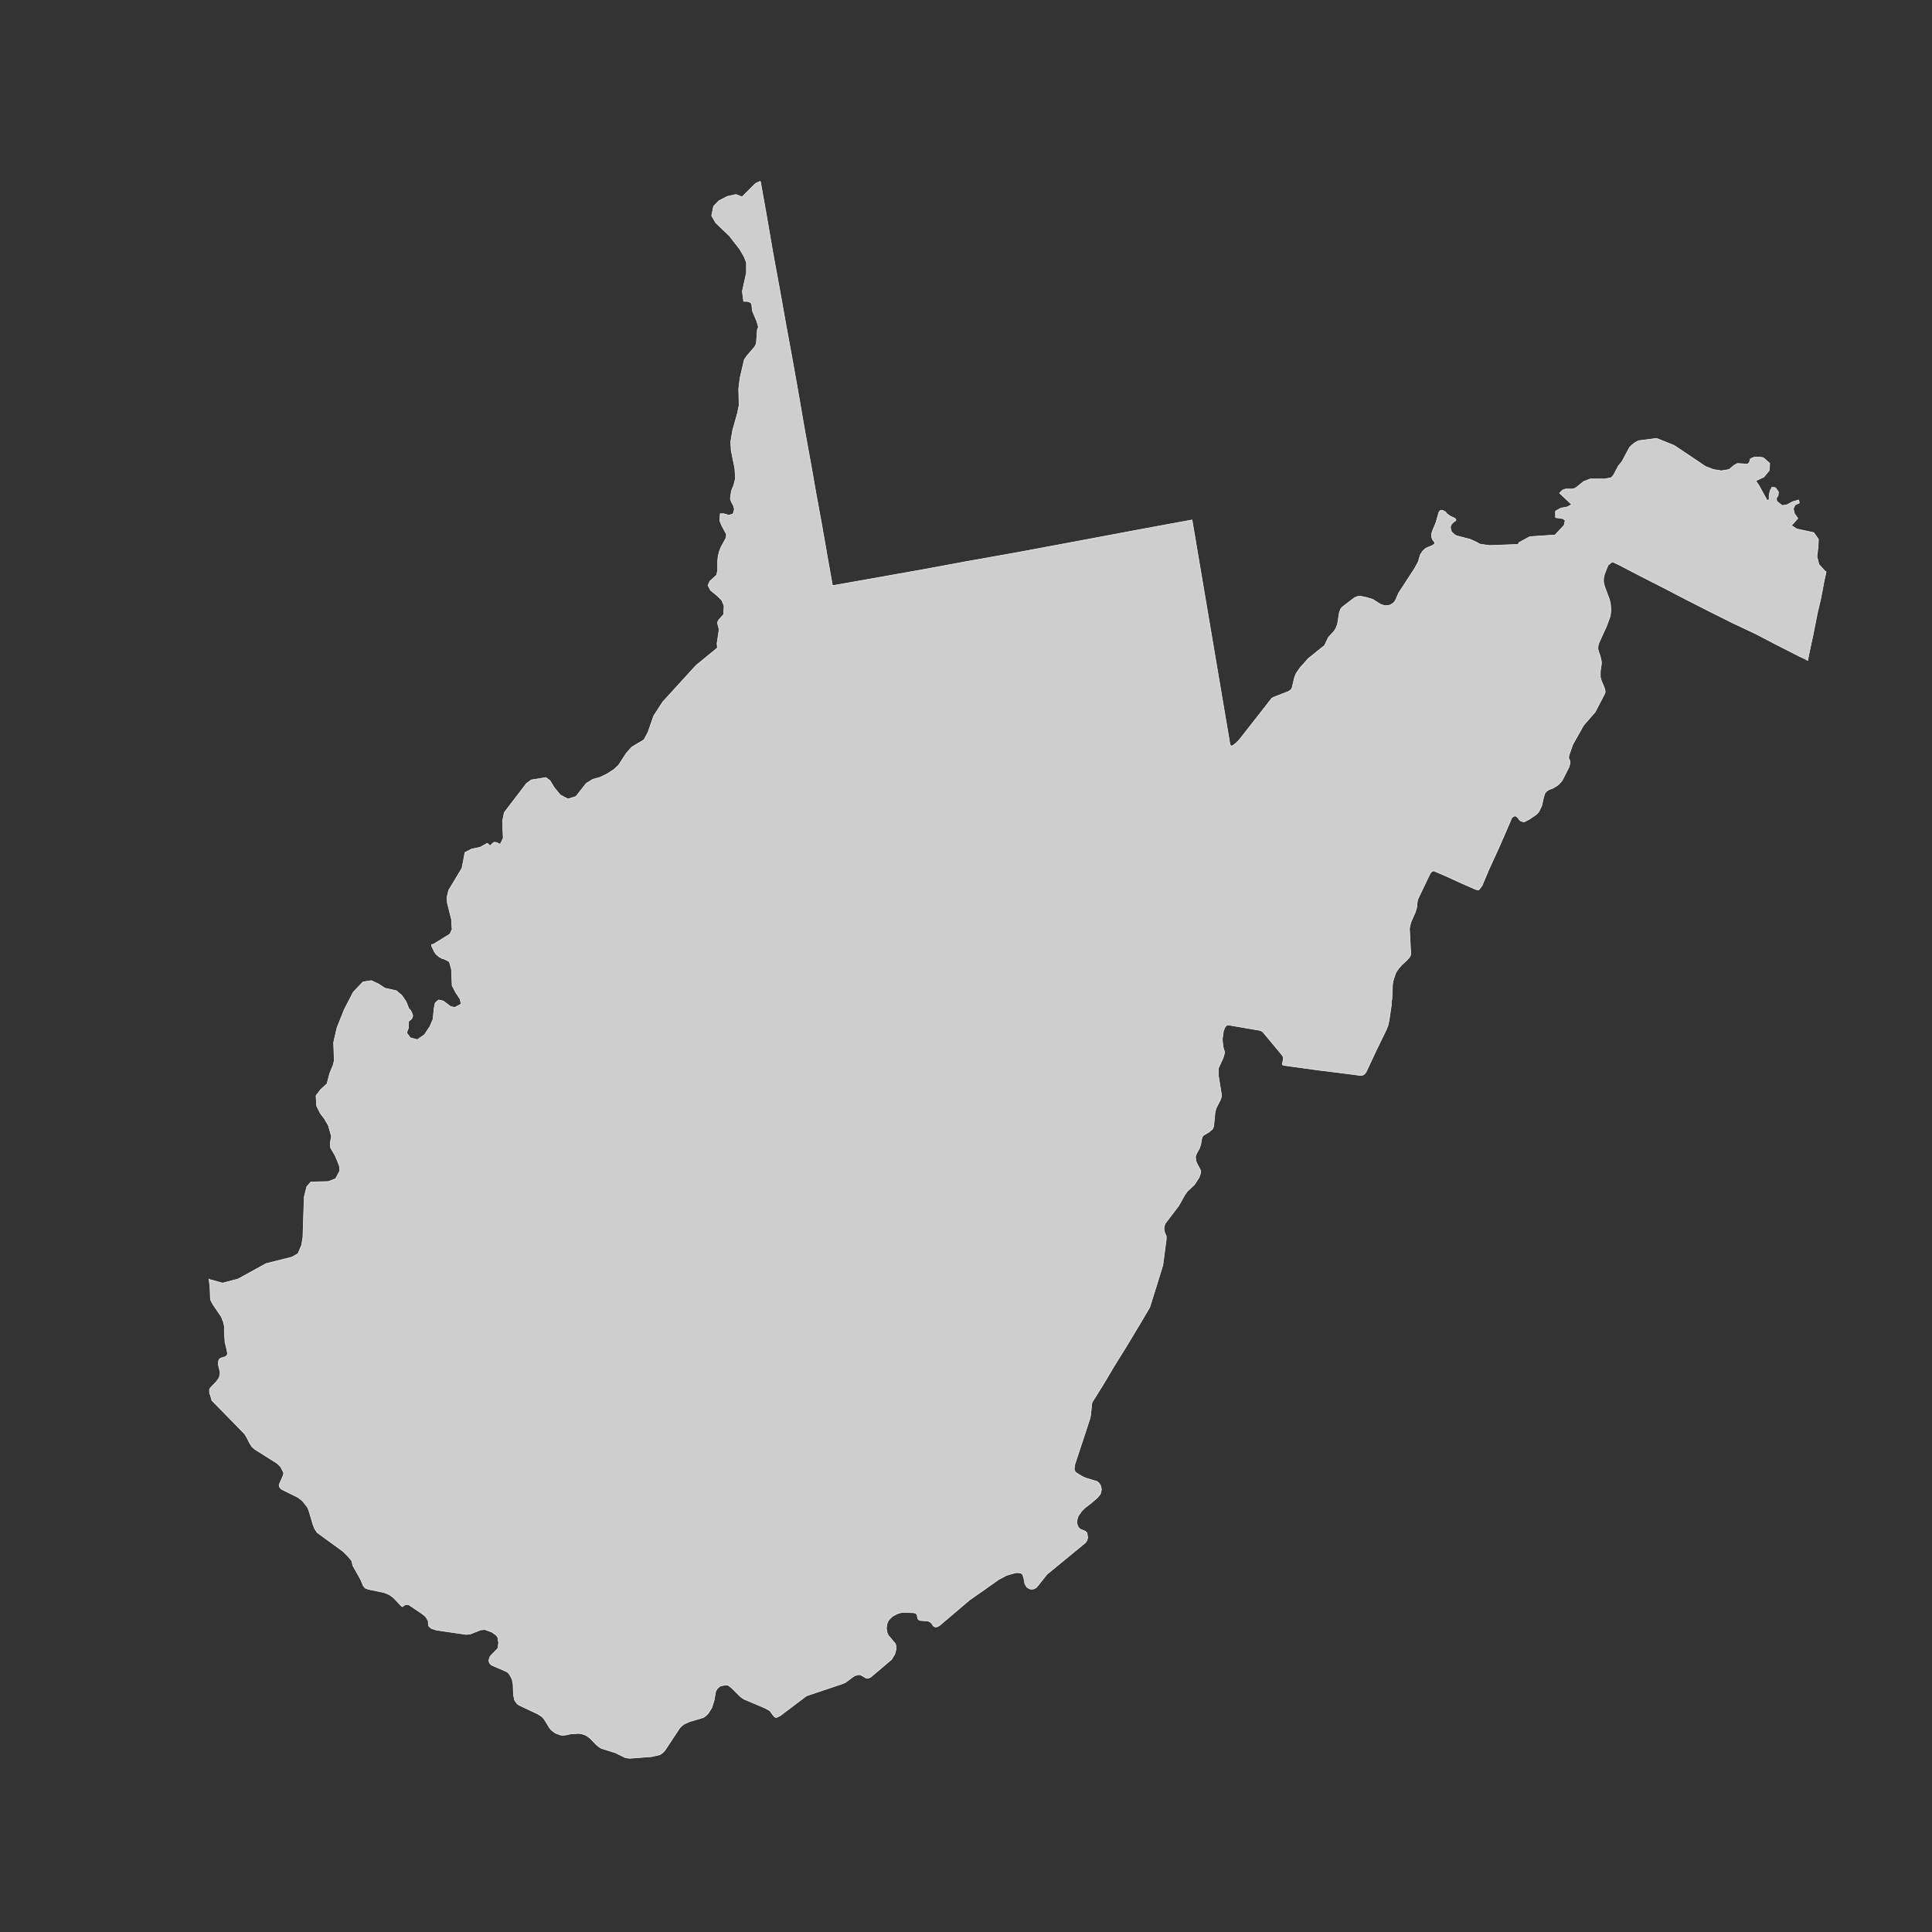 <?xml version="1.0" encoding="utf-8"?>
<!-- Generator: Adobe Illustrator 26.5.0, SVG Export Plug-In . SVG Version: 6.00 Build 0)  -->
<svg version="1.1" xmlns="http://www.w3.org/2000/svg" xmlns:xlink="http://www.w3.org/1999/xlink" x="0px" y="0px"
	 viewBox="0 0 90 90" style="enable-background:new 0 0 90 90;" xml:space="preserve">
<rect x="0" y="0" width="90" height="90" fill="#333333" stroke="none"/>
<style type="text/css">
	.st0{fill:#CECECE;stroke:#F9F9F9;stroke-width:0.025;stroke-linecap:round;stroke-linejoin:round;}
	.st1{display:none;fill:none;stroke:#47CCCC;stroke-width:0.5;stroke-linecap:round;stroke-linejoin:round;}
	.st2{fill:#CECECE;}
</style>
<g id="ALABAMA">
</g>
<g id="ALASKA">
</g>
<g id="ARIZONA">
</g>
<g id="ARKANSAS_1_">
</g>
<g id="CALIFORNIA">
</g>
<g id="COLORADO">
</g>
<g id="CONNECTICUT">
</g>
<g id="DELAWARE">
</g>
<g id="DC">
</g>
<g id="FLORIDA">
</g>
<g id="GEORGIA">
</g>
<g id="HAWAII">
</g>
<g id="IDAHO">
</g>
<g id="IOWA">
</g>
<g id="ILLINOIS">
</g>
<g id="INDIANA">
</g>
<g id="KANSAS">
</g>
<g id="KETUCKY">
</g>
<g id="LOUISANA">
</g>
<g id="MAINE">
</g>
<g id="MARYLAND">
</g>
<g id="MASSACHUSETTS">
</g>
<g id="MICHIGAN">
</g>
<g id="MINNESOTA">
</g>
<g id="MISSOURI">
</g>
<g id="MISSISSIPPI">
</g>
<g id="MONTANA">
</g>
<g id="NORTH_CAROLINA">
</g>
<g id="NORTH_DAKOTA">
</g>
<g id="NEBRASKA">
</g>
<g id="NEW_HAMPSHIRE">
</g>
<g id="NEW_JERSEY">
</g>
<g id="NEW_YORK">
</g>
<g id="NEW_MEXICO">
</g>
<g id="NEVADA">
</g>
<g id="OHIO">
</g>
<g id="OKLAHOMA">
</g>
<g id="OREGON">
</g>
<g id="PENNSYLVANIA">
</g>
<g id="RHODE_ISLAND">
</g>
<g id="SOUTH_CAROLINA">
</g>
<g id="SOUTH_DAKOTA">
</g>
<g id="TENNESSEE">
</g>
<g id="TEXAS">
</g>
<g id="UTAH">
</g>
<g id="VIRGINIA">
</g>
<g id="VERMONT">
</g>
<g id="WASHINGTON">
</g>
<g id="WISCONSIN">
</g>
<g id="WEST_VIRGINIA">
	<path id="WV_1_" class="st0" d="M55.53,24.22l1.77,10.47l0.05,0.06l0.08-0.02l0.14-0.11l0.17-0.17l1.51-1.93l0.13-0.06l0.64-0.25
		l0.12-0.08l0.05-0.09l0.11-0.47l0.08-0.2l0.17-0.25l0.39-0.44l0.67-0.54l0.08-0.06l0.05-0.09l0.14-0.3l0.26-0.28l0.05-0.08
		l0.05-0.08l0.03-0.09l0.03-0.06l0.09-0.56l0.03-0.09l0.05-0.11l0.08-0.08l0.55-0.42l0.12-0.05l0.14-0.02l0.29,0.06l0.3,0.09
		l0.36,0.23l0.19,0.06h0.13l0.14-0.03l0.16-0.11L64.98,28l0.05-0.09l0.12-0.28l0.76-1.17l0.16-0.3l0.09-0.31l0.05-0.08l0.05-0.08
		l0.06-0.06l0.06-0.06l0.08-0.05l0.26-0.11l0.09-0.06l0.03-0.06l-0.03-0.05l-0.08-0.11l-0.03-0.08l-0.02-0.11l0.02-0.12l0.03-0.09
		l0.17-0.41l0.05-0.19l0.05-0.17l0.02-0.08l0.05-0.08l0.05-0.03h0.08l0.14,0.08l0.06,0.08l0.17,0.12l0.2,0.09l0.05,0.06v0.05
		l-0.08,0.05l-0.12,0.11l-0.02,0.05l-0.03,0.06v0.08l0.02,0.08l0.02,0.06v0.03l0.03,0.02l0.11,0.11l0.05,0.03l0.06,0.03l0.62,0.16
		l0.31,0.14l0.08,0.05l0.09,0.04l0.42,0.06l1.34-0.05l0.03-0.08l0.51-0.28l1.18-0.08l0.42-0.45l0.05-0.23l-0.11-0.08l-0.34-0.05
		v-0.3l0.25-0.14l0.31-0.06l0.19-0.11l-0.56-0.53l0.14-0.14l0.14-0.05h0.33l0.14-0.05l0.37-0.3l0.31-0.12h0.67l0.31-0.06l0.11-0.13
		l0.22-0.42l0.16-0.19l0.36-0.67l0.11-0.11l0.14-0.11l0.17-0.09l0.84-0.11l0.82,0.33l1.46,0.98l0.36,0.14l0.38,0.06l0.36-0.06
		l0.22-0.19l0.16-0.09l0.48,0.03l0.08-0.08l0.05-0.17l0.19-0.08h0.24l0.17,0.03l0.3,0.26l-0.02,0.33l-0.25,0.31l-0.38,0.18l0.14,0.2
		l0.39,0.71l0.09-0.03v-0.2l0.05-0.23l0.09-0.16l0.16,0.03l0.14,0.2l-0.02,0.17l-0.08,0.12l0.02,0.14l0.25,0.2l0.23-0.04l0.26-0.14
		l0.28-0.08l0.03,0.14l-0.2,0.09l-0.08,0.18l0.05,0.22l0.16,0.23l-0.3,0.33l0.25,0.16l0.79,0.17l0.22,0.31l-0.02,0.39l-0.05,0.41
		l0.09,0.37l0.31,0.34h0.03l-0.02,0.09l-0.06,0.27l-0.17,0.89l-0.16,0.68l-0.2,1.01l-0.14,0.65l-0.06,0.28l-0.05,0.27l-0.16-0.09
		l-0.2-0.09l-1.06-0.54l-1.04-0.54L80.67,29l-1.06-0.53l-1.06-0.54l-1.04-0.54l-1.06-0.54l-1.04-0.54l-0.3-0.14l-0.2,0.16l-0.16,0.4
		l-0.05,0.22v0.17l0.05,0.2l0.22,0.59l0.05,0.2l0.02,0.25v0.12l-0.03,0.23l-0.16,0.44l-0.36,0.79l-0.03,0.09l-0.02,0.11v0.09
		l0.02,0.09l0.03,0.09l0.03,0.08l0.06,0.22l0.02,0.11v0.12l-0.05,0.34v0.12v0.14l0.03,0.11l0.03,0.09l0.12,0.28l0.03,0.09l0.02,0.11
		l-0.02,0.08l-0.06,0.12l-0.39,0.75l-0.54,0.62l-0.5,0.89l-0.17,0.48l-0.02,0.09v0.08l0.03,0.06l0.03,0.08v0.08l-0.05,0.19
		l-0.31,0.61l-0.09,0.11l-0.12,0.12l-0.23,0.14l-0.17,0.06l-0.12,0.08l-0.08,0.09l-0.06,0.19l-0.09,0.4l-0.09,0.19l-0.06,0.11
		l-0.11,0.11l-0.34,0.23l-0.12,0.06L71,38.29l-0.09-0.02l-0.08-0.03l-0.06-0.06l-0.06-0.08l-0.06-0.06l-0.06-0.03l-0.08,0.02
		l-0.08,0.06l-0.26,0.61l-0.36,0.82l-0.44,0.96l-0.33,0.78l-0.08,0.11l-0.08,0.09l-0.12-0.02l-0.64-0.28l-0.79-0.36l-0.54-0.23
		l-0.08,0.02l-0.08,0.09l-0.5,1.04l-0.09,0.2l-0.03,0.19v0.11l-0.03,0.12l-0.05,0.16l-0.2,0.45l-0.05,0.19l-0.02,0.12l0.06,1.18
		l-0.02,0.09l-0.06,0.09l-0.11,0.12l-0.22,0.2l-0.14,0.16l-0.14,0.2l-0.09,0.26l-0.05,0.16l-0.02,0.14l-0.03,0.7l-0.02,0.06v0.03
		v0.09v0.05l-0.11,0.75l-0.05,0.23l-0.08,0.2l-0.22,0.45l-0.3,0.62l-0.42,0.9l-0.06,0.08l-0.08,0.06l-0.12,0.02l-1.07-0.14
		l-0.9-0.11l-0.79-0.11l-0.81-0.11l-0.05-0.02l-0.03-0.02l0.02-0.08l0.03-0.17V49.3v-0.06l-0.02-0.03l-0.06-0.09l-0.84-1.01
		l-0.06-0.06l-0.06-0.03l-0.05-0.02l-1.45-0.25l-0.11,0.02l-0.08,0.11l-0.06,0.17l-0.05,0.37l0.02,0.2l0.02,0.16l0.03,0.11L57.05,49
		l-0.02,0.11l-0.05,0.17l-0.22,0.48v0.05v0.31l0.14,0.86L56.9,51.1l-0.05,0.14l-0.2,0.39l-0.05,0.2l-0.06,0.64l-0.05,0.12
		l-0.16,0.14l-0.28,0.17L56,52.98l-0.03,0.12l-0.03,0.2l-0.06,0.19l-0.13,0.23l-0.06,0.16l0.02,0.2l0.05,0.12l0.1,0.19l0.05,0.09
		l0.03,0.09l-0.03,0.14l-0.05,0.14l-0.22,0.34l-0.33,0.31l-0.12,0.17l-0.28,0.5l-0.64,0.84l-0.03,0.11l-0.02,0.11l0.03,0.17
		l0.08,0.19v0.14l-0.16,1.21l-0.25,0.81l-0.36,1.15l-0.4,0.68l-0.71,1.18l-0.56,0.9l-0.45,0.76l-0.56,0.9l-0.02,0.08l-0.05,0.5
		l-0.03,0.16l-0.31,0.95l-0.4,1.21l-0.03,0.22l0.03,0.08l0.03,0.05l0.03,0.03l0.25,0.16l0.19,0.09l0.53,0.16l0.08,0.06l0.08,0.11
		l0.05,0.19l-0.02,0.12l-0.03,0.11l-0.14,0.17l-0.3,0.26l-0.25,0.19l-0.09,0.08l-0.11,0.12l-0.14,0.2l-0.05,0.16l-0.02,0.14
		l0.02,0.09l0.03,0.09l0.05,0.08l0.08,0.06l0.22,0.09l0.08,0.08l0.03,0.22l-0.03,0.12l-0.07,0.11l-1.8,1.48l-0.42,0.53l-0.08,0.09
		l-0.09,0.05l-0.08,0.02h-0.09l-0.08-0.03l-0.08-0.05l-0.06-0.08l-0.05-0.09l-0.02-0.11l-0.03-0.17l-0.03-0.08l-0.03-0.08
		l-0.08-0.06l-0.17-0.02l-0.12,0.02l-0.38,0.11l-0.37,0.2l-0.62,0.44l-0.73,0.51l-0.67,0.57l-0.67,0.57l-0.06,0.05l-0.12,0.06h-0.07
		l-0.06-0.02l-0.05-0.05l-0.05-0.08l-0.06-0.06l-0.08-0.05l-0.08-0.02l-0.31-0.02l-0.08-0.03l-0.05-0.06l-0.03-0.17l-0.03-0.05
		l-0.06-0.03l-0.06-0.02l-0.48-0.02l-0.14,0.02l-0.16,0.05l-0.22,0.12l-0.11,0.11l-0.08,0.09l-0.05,0.12l-0.02,0.11l-0.02,0.12
		l0.02,0.11l0.02,0.11l0.05,0.11l0.33,0.39l0.03,0.11v0.16l-0.06,0.23l-0.08,0.12l-0.06,0.11l-0.98,0.83l-0.11,0.05h-0.09
		l-0.28-0.16h-0.12l-0.16,0.05l-0.42,0.31l-0.14,0.06L37.57,79l-1.23,0.93l-0.17,0.08L36.12,80l-0.05-0.03l-0.05-0.06l-0.09-0.12
		l-0.05-0.08l-0.08-0.05l-0.16-0.09l-0.97-0.41l-0.08-0.05l-0.12-0.09l-0.4-0.4l-0.08-0.06L33.9,78.5h-0.14l-0.22,0.05l-0.12,0.11
		l-0.06,0.09l-0.03,0.09l-0.06,0.36l-0.05,0.16l-0.06,0.19L33,79.81l-0.12,0.12l-0.11,0.08l-0.64,0.19l-0.25,0.11l-0.12,0.09
		l-0.09,0.09l-0.7,1.06l-0.11,0.11l-0.11,0.08l-0.39,0.09l-1.03,0.08l-0.2-0.03l-0.47-0.23l-0.64-0.2l-0.09-0.05l-0.16-0.13
		l-0.28-0.29l-0.08-0.06l-0.08-0.06l-0.11-0.05l-0.09-0.03l-0.16-0.03l-0.37,0.02l-0.22,0.05l-0.22,0.02l-0.06-0.02l-0.22-0.08
		l-0.17-0.12l-0.06-0.06l-0.06-0.08l-0.22-0.36l-0.06-0.08l-0.08-0.08l-0.17-0.11l-0.89-0.42l-0.08-0.06l-0.06-0.08l-0.06-0.09
		l-0.02-0.11l-0.03-0.11l-0.02-0.51l-0.02-0.11l-0.02-0.11l-0.05-0.11l-0.05-0.09l-0.05-0.08l-0.06-0.06l-0.08-0.05l-0.65-0.28
		l-0.08-0.06l-0.05-0.08l-0.02-0.09l0.03-0.11l0.03-0.08l0.36-0.37v-0.02l0.02-0.05v-0.09l0.02-0.11l-0.03-0.12L23.2,76.3
		l-0.06-0.09l-0.06-0.06l-0.17-0.12l-0.33-0.12l-0.19,0.02l-0.48,0.19l-0.19,0.02l-1.38-0.2l-0.25-0.08l-0.12-0.11l-0.02-0.11v-0.12
		l-0.05-0.09l-0.05-0.09l-0.08-0.08l-0.16-0.12l-0.58-0.39h-0.14l-0.08,0.05l-0.06,0.05l-0.05-0.03l-0.37-0.39l-0.19-0.14
		l-0.14-0.06l-0.14-0.05l-0.69-0.14l-0.16-0.06l-0.09-0.11l-0.12-0.29l-0.36-0.64l-0.03-0.11l-0.02-0.11l-0.16-0.2l-0.25-0.25
		l-1.21-0.88l-0.05-0.08l-0.06-0.09l-0.08-0.2l-0.19-0.64l-0.05-0.14l-0.09-0.12l-0.16-0.2l-0.11-0.09l-0.11-0.08l-0.75-0.37
		l-0.09-0.09l-0.03-0.11l0.02-0.06l0.16-0.36l0.03-0.09v-0.08l-0.05-0.09l-0.08-0.16l-0.11-0.11l-0.06-0.06l-1.03-0.65l-0.14-0.12
		l-0.11-0.17l-0.14-0.28l-0.11-0.17l-1.51-1.54L9.8,64.99L9.76,64.9V64.8v-0.08l0.03-0.05l0.05-0.06l0.25-0.26l0.11-0.16l0.03-0.09
		l0.02-0.08v-0.11l-0.08-0.34v-0.11l0.02-0.09l0.03-0.06l0.08-0.05l0.2-0.06l0.07-0.06l0.03-0.08l-0.02-0.11l-0.02-0.11l-0.03-0.11
		l-0.05-0.22l-0.03-0.47v-0.27l-0.05-0.2l-0.09-0.23l-0.4-0.59L9.83,60.6l-0.02-0.05L9.8,60.48l-0.02-0.54L9.75,59.7l-0.02-0.12
		l0.02,0.02l0.62,0.17l0.72-0.19l1.31-0.72l1.2-0.3l0.28-0.16l0.17-0.4l0.06-0.37l0.06-1.87l0.12-0.48l0.19-0.22l0.81-0.02
		l0.34-0.13l0.2-0.37l-0.02-0.22l-0.1-0.26l-0.11-0.25l-0.2-0.34l-0.02-0.22l0.06-0.31l-0.14-0.5l-0.19-0.33l-0.19-0.25l-0.17-0.34
		l-0.03-0.48l0.23-0.3l0.28-0.25L15.36,50l0.16-0.39l0.05-0.2l-0.03-0.85l0.16-0.69l0.34-0.85l0.42-0.81l0.45-0.47l0.39-0.06
		l0.34,0.16l0.28,0.19l0.54,0.12l0.26,0.22l0.2,0.29l0.12,0.31l0.08,0.09l0.06,0.11l0.05,0.14l-0.03,0.11l-0.06,0.08l-0.08,0.05
		l-0.03,0.06v0.28l-0.06,0.14l-0.02,0.09l0.16,0.22l0.33,0.09l0.33-0.23l0.26-0.39l0.14-0.33l0.05-0.51l0.05-0.25l0.16-0.14
		l0.22,0.05l0.33,0.25l0.2,0.05l0.3-0.16l-0.05-0.23l-0.2-0.3l-0.17-0.33l-0.03-0.75l-0.1-0.36l-0.23-0.12l-0.11-0.03l-0.14-0.08
		l-0.14-0.12l-0.08-0.12l-0.12-0.25V44l0.09-0.02l0.76-0.47l0.1-0.22l-0.03-0.47l-0.19-0.75l-0.02-0.26l0.08-0.34l0.62-1.03
		l0.14-0.73l0.31-0.16l0.39-0.08l0.34-0.19l0.13,0.12l0.12-0.12l0.08-0.05l0.11,0.02l0.16,0.08l0.14-0.28l-0.03-0.81l0.08-0.39
		l1.03-1.35l0.23-0.17l0.68-0.11l0.19,0.14l0.2,0.33l0.28,0.34l0.36,0.19l0.37-0.12l0.48-0.61l0.31-0.19l0.33-0.09l0.33-0.16
		l0.31-0.2l0.22-0.2l0.37-0.57l0.25-0.28L30,34.46l0.19-0.36l0.26-0.75l0.42-0.65L32.42,31l1-0.82l-0.02-0.2l0.09-0.59v-0.11
		l-0.06-0.22v-0.09l0.05-0.09l0.23-0.26l0.02-0.4l-0.11-0.26l-0.2-0.2L33.1,27.5l-0.12-0.23l0.09-0.2l0.31-0.28l0.05-0.22v-0.42
		l0.02-0.22l0.06-0.25l0.08-0.2l0.23-0.42l0.02-0.17l-0.11-0.2l-0.12-0.23l-0.08-0.2l0.02-0.33h0.17L33.95,24l0.2-0.06l0.06-0.22
		l-0.05-0.18l-0.09-0.16l-0.05-0.14l0.05-0.37l0.11-0.27l0.08-0.31l-0.03-0.47l-0.17-0.84l-0.02-0.41l0.09-0.53l0.22-0.78l0.08-0.39
		l-0.02-0.75l0.06-0.5l0.2-0.86l0.12-0.18l0.36-0.42l0.08-0.14l0.05-0.67l0.05-0.12l-0.08-0.27l-0.19-0.45l-0.02-0.09l-0.02-0.22
		L35,14.13l-0.09-0.06l-0.11-0.03h-0.11h-0.05l-0.06-0.47l0.19-0.86v-0.48l-0.11-0.28l-0.2-0.34l-0.48-0.62l-0.64-0.61l-0.19-0.33
		l0.09-0.44l0.25-0.26l0.39-0.2l0.4-0.09l0.29,0.11l0.62-0.62l0.23-0.11v0.02l0,0v0.02v0.02V8.5h0.02v0.02v0.02l0.29,1.63l0.28,1.63
		l0.3,1.63l0.29,1.63l0.3,1.63l0.29,1.63l0.28,1.63l0.3,1.65l0.25,1.42l0.26,1.42l0.25,1.43l0.25,1.41l2.1-0.37l2.08-0.37l2.1-0.39
		l2.09-0.37l2.1-0.39l2.08-0.39l2.08-0.39L55.53,24.22L55.53,24.22z"/>
	<path id="WV_2_" class="st1" d="M55.53,24.22l1.77,10.47l0.05,0.06l0.08-0.02l0.14-0.11l0.17-0.17l1.51-1.93l0.13-0.06l0.64-0.25
		l0.12-0.08l0.05-0.09l0.11-0.47l0.08-0.2l0.17-0.25l0.39-0.44l0.67-0.54l0.08-0.06l0.05-0.09l0.14-0.3l0.26-0.28l0.05-0.08
		l0.05-0.08l0.03-0.09l0.03-0.06l0.09-0.56l0.03-0.09l0.05-0.11l0.08-0.08l0.55-0.42l0.12-0.05l0.14-0.02l0.29,0.06l0.3,0.09
		l0.36,0.23l0.19,0.06h0.13l0.14-0.03l0.16-0.11L64.98,28l0.05-0.09l0.12-0.28l0.76-1.17l0.16-0.3l0.09-0.31l0.05-0.08l0.05-0.08
		l0.06-0.06l0.06-0.06l0.08-0.05l0.26-0.11l0.09-0.06l0.03-0.06l-0.03-0.05l-0.08-0.11l-0.03-0.08l-0.02-0.11l0.02-0.12l0.03-0.09
		l0.17-0.41l0.05-0.19l0.05-0.17l0.02-0.08l0.05-0.08l0.05-0.03h0.08l0.14,0.08l0.06,0.08l0.17,0.12l0.2,0.09l0.05,0.06v0.05
		l-0.08,0.05l-0.12,0.11l-0.02,0.05l-0.03,0.06v0.08l0.02,0.08l0.02,0.06v0.03l0.03,0.02l0.11,0.11l0.05,0.03l0.06,0.03l0.62,0.16
		l0.31,0.14l0.08,0.05l0.09,0.04l0.42,0.06l1.34-0.05l0.03-0.08l0.51-0.28l1.18-0.08l0.42-0.45l0.05-0.23l-0.11-0.08l-0.34-0.05
		v-0.3l0.25-0.14l0.31-0.06l0.19-0.11l-0.56-0.53l0.14-0.14l0.14-0.05h0.33l0.14-0.05l0.37-0.3l0.31-0.12h0.67l0.31-0.06l0.11-0.13
		l0.22-0.42l0.16-0.19l0.36-0.67l0.11-0.11l0.14-0.11l0.17-0.09l0.84-0.11l0.82,0.33l1.46,0.98l0.36,0.14l0.38,0.06l0.36-0.06
		l0.22-0.19l0.16-0.09l0.48,0.03l0.08-0.08l0.05-0.17l0.19-0.08h0.24l0.17,0.03l0.3,0.26l-0.02,0.33l-0.25,0.31l-0.38,0.18l0.14,0.2
		l0.39,0.71l0.09-0.03v-0.2l0.05-0.23l0.09-0.16l0.16,0.03l0.14,0.2l-0.02,0.17l-0.08,0.12l0.02,0.14l0.25,0.2l0.23-0.04l0.26-0.14
		l0.28-0.08l0.03,0.14l-0.2,0.09l-0.08,0.18l0.05,0.22l0.16,0.23l-0.3,0.33l0.25,0.16l0.79,0.17l0.22,0.31l-0.02,0.39l-0.05,0.41
		l0.09,0.37l0.31,0.34h0.03l-0.02,0.09l-0.06,0.27l-0.17,0.89l-0.16,0.68l-0.2,1.01l-0.14,0.65l-0.06,0.28l-0.05,0.27l-0.16-0.09
		l-0.2-0.09l-1.06-0.54l-1.04-0.54L80.67,29l-1.06-0.53l-1.06-0.54l-1.04-0.54l-1.06-0.54l-1.04-0.54l-0.3-0.14l-0.2,0.16l-0.16,0.4
		l-0.05,0.22v0.17l0.05,0.2l0.22,0.59l0.05,0.2l0.02,0.25v0.12l-0.03,0.23l-0.16,0.44l-0.36,0.79l-0.03,0.09l-0.02,0.11v0.09
		l0.02,0.09l0.03,0.09l0.03,0.08l0.06,0.22l0.02,0.11v0.12l-0.05,0.34v0.12v0.14l0.03,0.11l0.03,0.09l0.12,0.28l0.03,0.09l0.02,0.11
		l-0.02,0.08l-0.06,0.12l-0.39,0.75l-0.54,0.62l-0.5,0.89l-0.17,0.48l-0.02,0.09v0.08l0.03,0.06l0.03,0.08v0.08l-0.05,0.19
		l-0.31,0.61l-0.09,0.11l-0.12,0.12l-0.23,0.14l-0.17,0.06l-0.12,0.08l-0.08,0.09l-0.06,0.19l-0.09,0.4l-0.09,0.19l-0.06,0.11
		l-0.11,0.11l-0.34,0.23l-0.12,0.06L71,38.29l-0.09-0.02l-0.08-0.03l-0.06-0.06l-0.06-0.08l-0.06-0.06l-0.06-0.03l-0.08,0.02
		l-0.08,0.06l-0.26,0.61l-0.36,0.82l-0.44,0.96l-0.33,0.78l-0.08,0.11l-0.08,0.09l-0.12-0.02l-0.64-0.28l-0.79-0.36l-0.54-0.23
		l-0.08,0.02l-0.08,0.09l-0.5,1.04l-0.09,0.2l-0.03,0.19v0.11l-0.03,0.12l-0.05,0.16l-0.2,0.45l-0.05,0.19l-0.02,0.12l0.06,1.18
		l-0.02,0.09l-0.06,0.09l-0.11,0.12l-0.22,0.2l-0.14,0.16l-0.14,0.2l-0.09,0.26l-0.05,0.16l-0.02,0.14l-0.03,0.7l-0.02,0.06v0.03
		v0.09v0.05l-0.11,0.75l-0.05,0.23l-0.08,0.2l-0.22,0.45l-0.3,0.62l-0.42,0.9l-0.06,0.08l-0.08,0.06l-0.12,0.02l-1.07-0.14
		l-0.9-0.11l-0.79-0.11l-0.81-0.11l-0.05-0.02l-0.03-0.02l0.02-0.08l0.03-0.17V49.3v-0.06l-0.02-0.03l-0.06-0.09l-0.84-1.01
		l-0.06-0.06l-0.06-0.03l-0.05-0.02l-1.45-0.25l-0.11,0.02l-0.08,0.11l-0.06,0.17l-0.05,0.37l0.02,0.2l0.02,0.16l0.03,0.11L57.05,49
		l-0.02,0.11l-0.05,0.17l-0.22,0.48v0.05v0.31l0.14,0.86L56.9,51.1l-0.05,0.14l-0.2,0.39l-0.05,0.2l-0.06,0.64l-0.05,0.12
		l-0.16,0.14l-0.28,0.17L56,52.98l-0.03,0.12l-0.03,0.2l-0.06,0.19l-0.13,0.23l-0.06,0.16l0.02,0.2l0.05,0.12l0.1,0.19l0.05,0.09
		l0.03,0.09l-0.03,0.14l-0.05,0.14l-0.22,0.34l-0.33,0.31l-0.12,0.17l-0.28,0.5l-0.64,0.84l-0.03,0.11l-0.02,0.11l0.03,0.17
		l0.08,0.19v0.14l-0.16,1.21l-0.25,0.81l-0.36,1.15l-0.4,0.68l-0.71,1.18l-0.56,0.9l-0.45,0.76l-0.56,0.9l-0.02,0.08l-0.05,0.5
		l-0.03,0.16l-0.31,0.95l-0.4,1.21l-0.03,0.22l0.03,0.08l0.03,0.05l0.03,0.03l0.25,0.16l0.19,0.09l0.53,0.16l0.08,0.06l0.08,0.11
		l0.05,0.19l-0.02,0.12l-0.03,0.11l-0.14,0.17l-0.3,0.26l-0.25,0.19l-0.09,0.08l-0.11,0.12l-0.14,0.2l-0.05,0.16l-0.02,0.14
		l0.02,0.09l0.03,0.09l0.05,0.08l0.08,0.06l0.22,0.09l0.08,0.08l0.03,0.22l-0.03,0.12l-0.07,0.11l-1.8,1.48l-0.42,0.53l-0.08,0.09
		l-0.09,0.05l-0.08,0.02h-0.09l-0.08-0.03l-0.08-0.05l-0.06-0.08l-0.05-0.09l-0.02-0.11l-0.03-0.17l-0.03-0.08l-0.03-0.08
		l-0.08-0.06l-0.17-0.02l-0.12,0.02l-0.38,0.11l-0.37,0.2l-0.62,0.44l-0.73,0.51l-0.67,0.57l-0.67,0.57l-0.06,0.05l-0.12,0.06h-0.07
		l-0.06-0.02l-0.05-0.05l-0.05-0.08l-0.06-0.06l-0.08-0.05l-0.08-0.02l-0.31-0.02l-0.08-0.03l-0.05-0.06l-0.03-0.17l-0.03-0.05
		l-0.06-0.03l-0.06-0.02l-0.48-0.02l-0.14,0.02l-0.16,0.05l-0.22,0.12l-0.11,0.11l-0.08,0.09l-0.05,0.12l-0.02,0.11l-0.02,0.12
		l0.02,0.11l0.02,0.11l0.05,0.11l0.33,0.39l0.03,0.11v0.16l-0.06,0.23l-0.08,0.12l-0.06,0.11l-0.98,0.83l-0.11,0.05h-0.09
		l-0.28-0.16h-0.12l-0.16,0.05l-0.42,0.31l-0.14,0.06L37.57,79l-1.23,0.93l-0.17,0.08L36.12,80l-0.05-0.03l-0.05-0.06l-0.09-0.12
		l-0.05-0.08l-0.08-0.05l-0.16-0.09l-0.97-0.41l-0.08-0.05l-0.12-0.09l-0.4-0.4l-0.08-0.06L33.9,78.5h-0.14l-0.22,0.05l-0.12,0.11
		l-0.06,0.09l-0.03,0.09l-0.06,0.36l-0.05,0.16l-0.06,0.19L33,79.81l-0.12,0.12l-0.11,0.08l-0.64,0.19l-0.25,0.11l-0.12,0.09
		l-0.09,0.09l-0.7,1.06l-0.11,0.11l-0.11,0.08l-0.39,0.09l-1.03,0.08l-0.2-0.03l-0.47-0.23l-0.64-0.2l-0.09-0.05l-0.16-0.13
		l-0.28-0.29l-0.08-0.06l-0.08-0.06l-0.11-0.05l-0.09-0.03l-0.16-0.03l-0.37,0.02l-0.22,0.05l-0.22,0.02l-0.06-0.02l-0.22-0.08
		l-0.17-0.12l-0.06-0.06l-0.06-0.08l-0.22-0.36l-0.06-0.08l-0.08-0.08l-0.17-0.11l-0.89-0.42l-0.08-0.06l-0.06-0.08l-0.06-0.09
		l-0.02-0.11l-0.03-0.11l-0.02-0.51l-0.02-0.11l-0.02-0.11l-0.05-0.11l-0.05-0.09l-0.05-0.08l-0.06-0.06l-0.08-0.05l-0.65-0.28
		l-0.08-0.06l-0.05-0.08l-0.02-0.09l0.03-0.11l0.03-0.08l0.36-0.37v-0.02l0.02-0.05v-0.09l0.02-0.11l-0.03-0.12L23.2,76.3
		l-0.06-0.09l-0.06-0.06l-0.17-0.12l-0.33-0.12l-0.19,0.02l-0.48,0.19l-0.19,0.02l-1.38-0.2l-0.25-0.08l-0.12-0.11l-0.02-0.11v-0.12
		l-0.05-0.09l-0.05-0.09l-0.08-0.08l-0.16-0.12l-0.58-0.39h-0.14l-0.08,0.05l-0.06,0.05l-0.05-0.03l-0.37-0.39l-0.19-0.14
		l-0.14-0.06l-0.14-0.05l-0.69-0.14l-0.16-0.06l-0.09-0.11l-0.12-0.29l-0.36-0.64l-0.03-0.11l-0.02-0.11l-0.16-0.2l-0.25-0.25
		l-1.21-0.88l-0.05-0.08l-0.06-0.09l-0.08-0.2l-0.19-0.64l-0.05-0.14l-0.09-0.12l-0.16-0.2l-0.11-0.09l-0.11-0.08l-0.75-0.37
		l-0.09-0.09l-0.03-0.11l0.02-0.06l0.16-0.36l0.03-0.09v-0.08l-0.05-0.09l-0.08-0.16l-0.11-0.11l-0.06-0.06l-1.03-0.65l-0.14-0.12
		l-0.11-0.17l-0.14-0.28l-0.11-0.17l-1.51-1.54L9.8,64.99L9.76,64.9V64.8v-0.08l0.03-0.05l0.05-0.06l0.25-0.26l0.11-0.16l0.03-0.09
		l0.02-0.08v-0.11l-0.08-0.34v-0.11l0.02-0.09l0.03-0.06l0.08-0.05l0.2-0.06l0.07-0.06l0.03-0.08l-0.02-0.11l-0.02-0.11l-0.03-0.11
		l-0.05-0.22l-0.03-0.47v-0.27l-0.05-0.2l-0.09-0.23l-0.4-0.59L9.83,60.6l-0.02-0.05L9.8,60.48l-0.02-0.54L9.75,59.7l-0.02-0.12
		l0.02,0.02l0.62,0.17l0.72-0.19l1.31-0.72l1.2-0.3l0.28-0.16l0.17-0.4l0.06-0.37l0.06-1.87l0.12-0.48l0.19-0.22l0.81-0.02
		l0.34-0.13l0.2-0.37l-0.02-0.22l-0.1-0.26l-0.11-0.25l-0.2-0.34l-0.02-0.22l0.06-0.31l-0.14-0.5l-0.19-0.33l-0.19-0.25l-0.17-0.34
		l-0.03-0.48l0.23-0.3l0.28-0.25L15.36,50l0.16-0.39l0.05-0.2l-0.03-0.85l0.16-0.69l0.34-0.85l0.42-0.81l0.45-0.47l0.39-0.06
		l0.34,0.16l0.28,0.19l0.54,0.12l0.26,0.22l0.2,0.29l0.12,0.31l0.08,0.09l0.06,0.11l0.05,0.14l-0.03,0.11l-0.06,0.08l-0.08,0.05
		l-0.03,0.06v0.28l-0.06,0.14l-0.02,0.09l0.16,0.22l0.33,0.09l0.33-0.23l0.26-0.39l0.14-0.33l0.05-0.51l0.05-0.25l0.16-0.14
		l0.22,0.05l0.33,0.25l0.2,0.05l0.3-0.16l-0.05-0.23l-0.2-0.3l-0.17-0.33l-0.03-0.75l-0.1-0.36l-0.23-0.12l-0.11-0.03l-0.14-0.08
		l-0.14-0.12l-0.08-0.12l-0.12-0.25V44l0.09-0.02l0.76-0.47l0.1-0.22l-0.03-0.47l-0.19-0.75l-0.02-0.26l0.08-0.34l0.62-1.03
		l0.14-0.73l0.31-0.16l0.39-0.08l0.34-0.19l0.13,0.12l0.12-0.12l0.08-0.05l0.11,0.02l0.16,0.08l0.14-0.28l-0.03-0.81l0.08-0.39
		l1.03-1.35l0.23-0.17l0.68-0.11l0.19,0.14l0.2,0.33l0.28,0.34l0.36,0.19l0.37-0.12l0.48-0.61l0.31-0.19l0.33-0.09l0.33-0.16
		l0.31-0.2l0.22-0.2l0.37-0.57l0.25-0.28L30,34.46l0.19-0.36l0.26-0.75l0.42-0.65L32.42,31l1-0.82l-0.02-0.2l0.09-0.59v-0.11
		l-0.06-0.22v-0.09l0.05-0.09l0.23-0.26l0.02-0.4l-0.11-0.26l-0.2-0.2L33.1,27.5l-0.12-0.23l0.09-0.2l0.31-0.28l0.05-0.22v-0.42
		l0.02-0.22l0.06-0.25l0.08-0.2l0.23-0.42l0.02-0.17l-0.11-0.2l-0.12-0.23l-0.08-0.2l0.02-0.33h0.17L33.95,24l0.2-0.06l0.06-0.22
		l-0.05-0.18l-0.09-0.16l-0.05-0.14l0.05-0.37l0.11-0.27l0.08-0.31l-0.03-0.47l-0.17-0.84l-0.02-0.41l0.09-0.53l0.22-0.78l0.08-0.39
		l-0.02-0.75l0.06-0.5l0.2-0.86l0.12-0.18l0.36-0.42l0.08-0.14l0.05-0.67l0.05-0.12l-0.08-0.27l-0.19-0.45l-0.02-0.09l-0.02-0.22
		L35,14.13l-0.09-0.06l-0.11-0.03h-0.11h-0.05l-0.06-0.47l0.19-0.86v-0.48l-0.11-0.28l-0.2-0.34l-0.48-0.62l-0.64-0.61l-0.19-0.33
		l0.09-0.44l0.25-0.26l0.39-0.2l0.4-0.09l0.29,0.11l0.62-0.62l0.23-0.11v0.02l0,0v0.02v0.02V8.5h0.02v0.02v0.02l0.29,1.63l0.28,1.63
		l0.3,1.63l0.29,1.63l0.3,1.63l0.29,1.63l0.28,1.63l0.3,1.65l0.25,1.42l0.26,1.42l0.25,1.43l0.25,1.41l2.1-0.37l2.08-0.37l2.1-0.39
		l2.09-0.37l2.1-0.39l2.08-0.39l2.08-0.39L55.53,24.22L55.53,24.22z"/>
</g>
<g id="WYOMING">
</g>
</svg>
